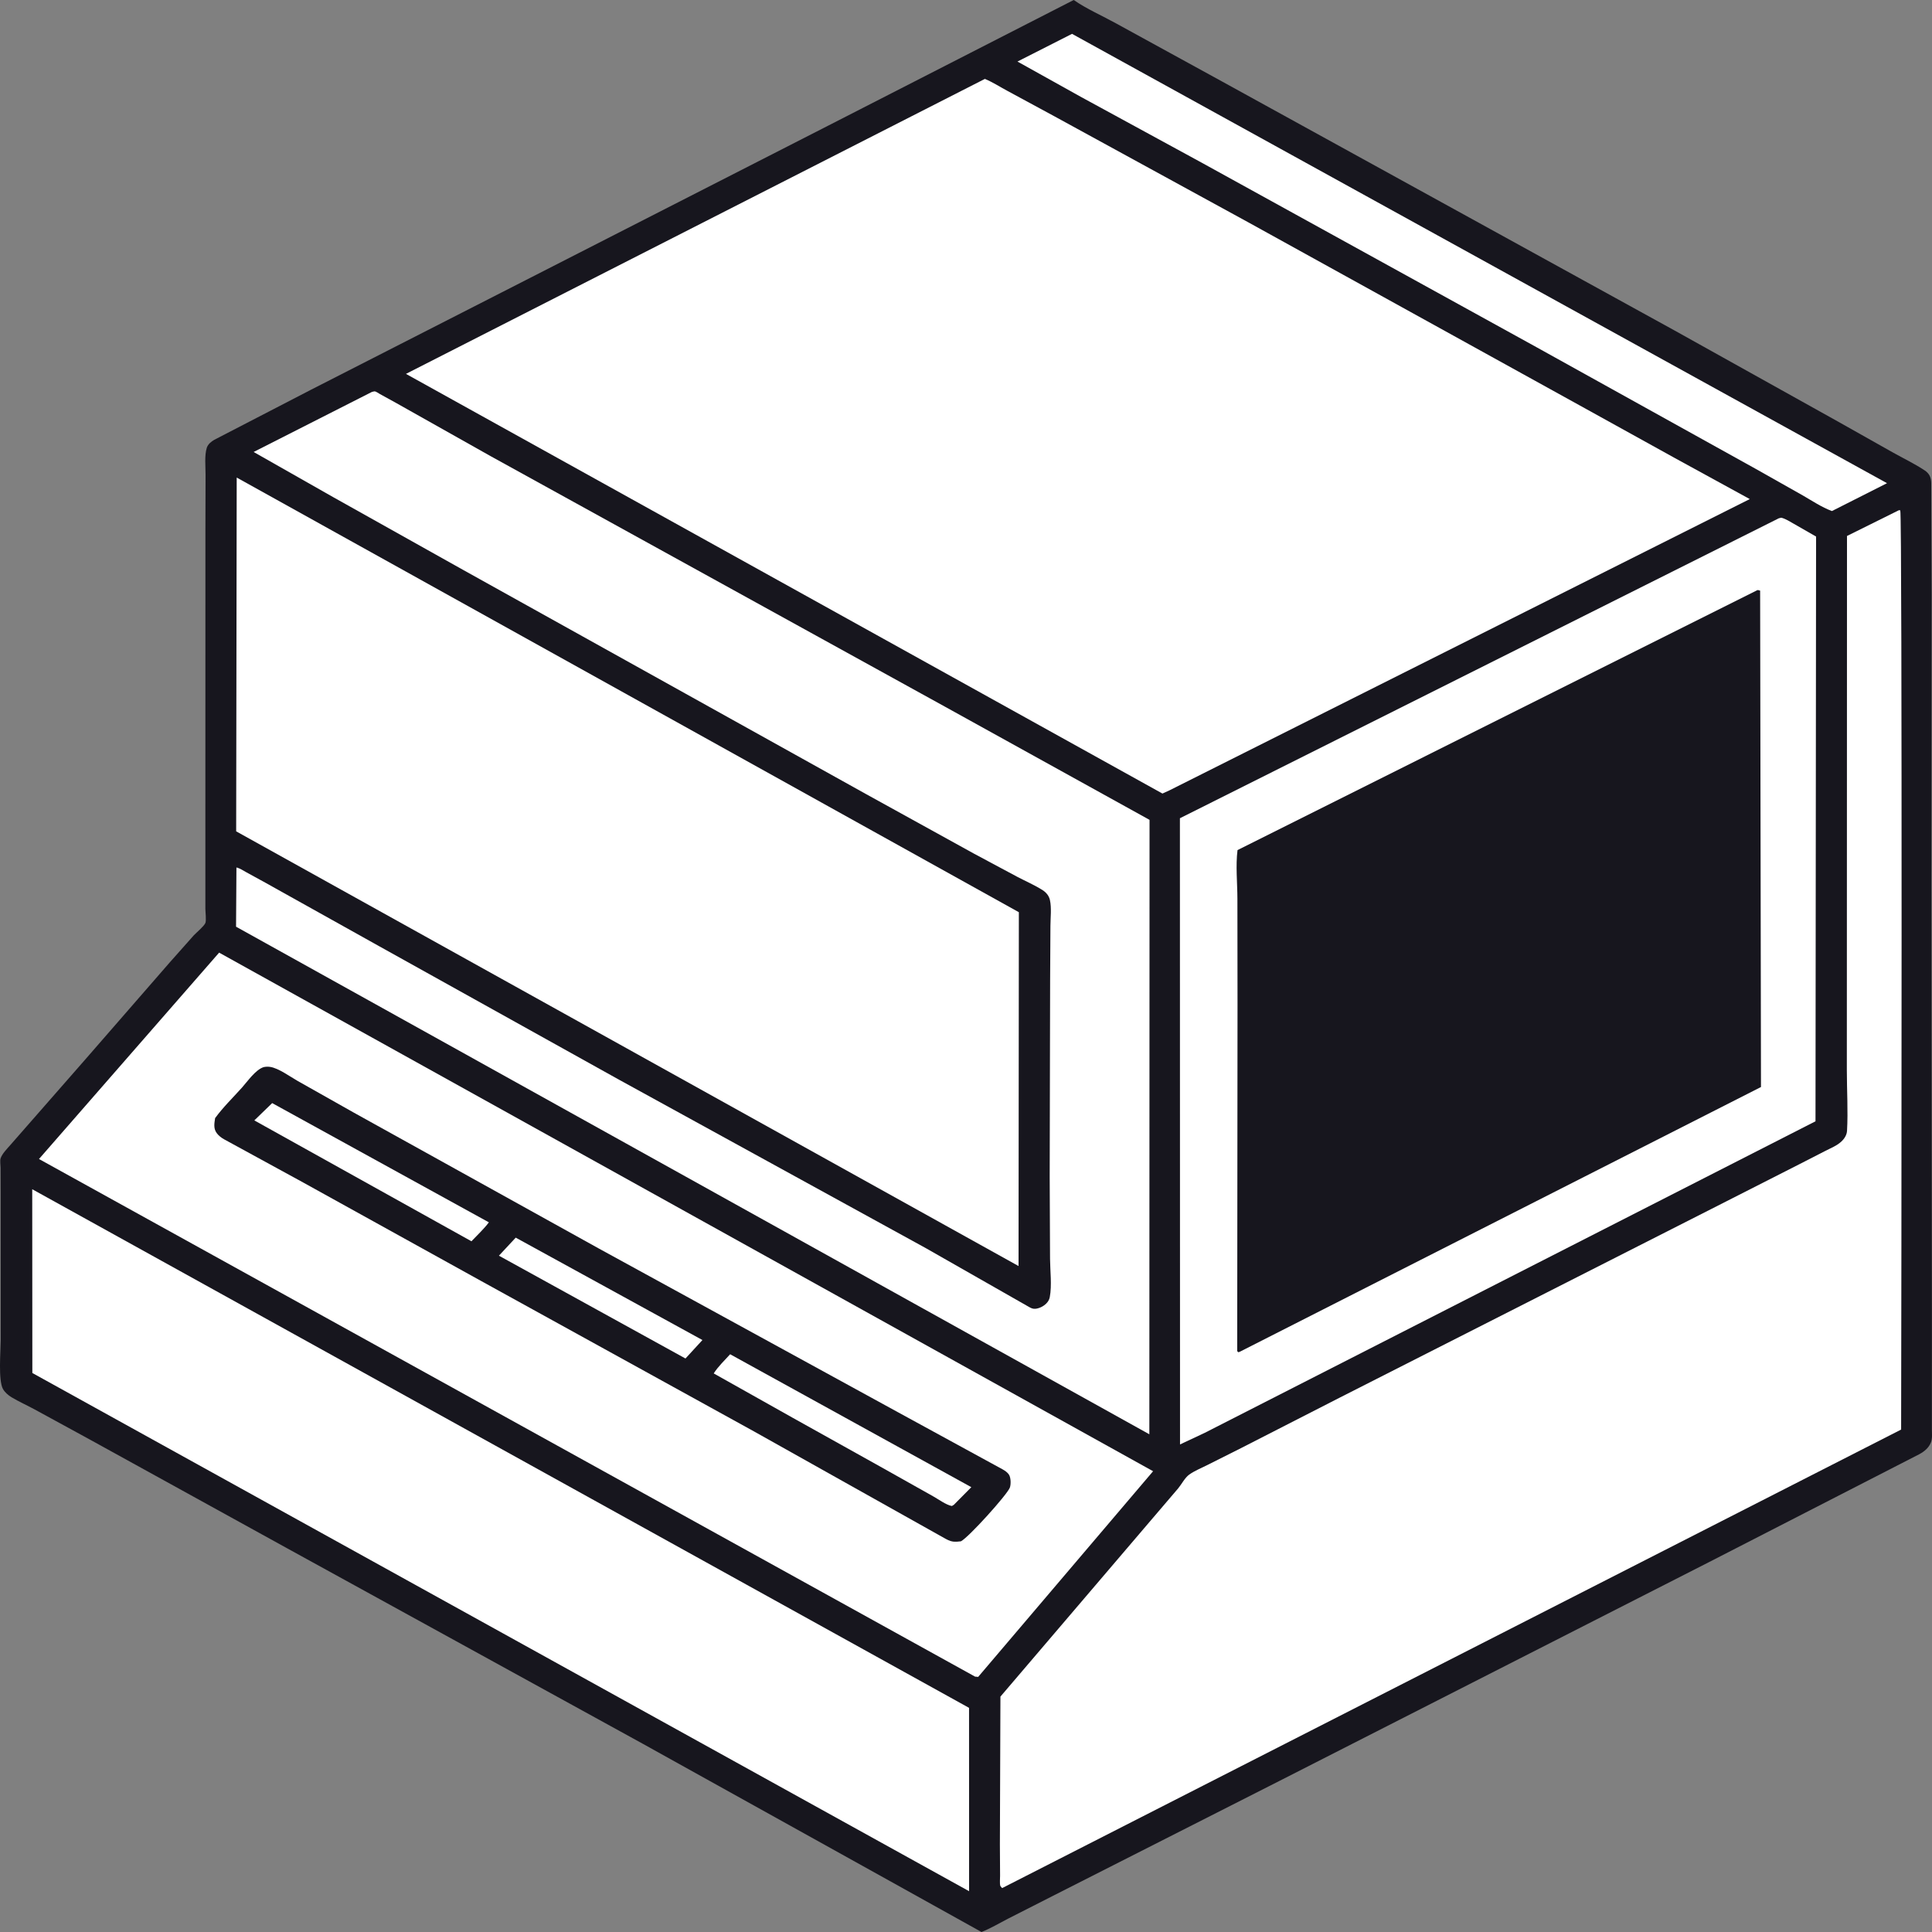 <svg width="50" height="50" viewBox="0 0 50 50" fill="none" xmlns="http://www.w3.org/2000/svg">
<rect x="0" y="0" width="50" height="50" fill="#808080" stroke="none"/>
<path d="M27.788 0C28.122 0.232 28.525 0.407 28.883 0.605L31.627 2.109L43.343 8.556L47.556 10.904L48.984 11.708C49.255 11.86 49.549 12.001 49.806 12.171C49.862 12.208 49.91 12.254 49.94 12.313C49.97 12.375 49.978 12.435 49.98 12.503L49.991 15.399L49.985 22.873L49.998 34.132L49.997 36.427L49.997 36.996C49.998 37.1 50.012 37.234 49.971 37.333C49.914 37.471 49.805 37.562 49.673 37.634L44.232 40.426L33.108 46.092L27.245 49.067L26.087 49.656C25.864 49.771 25.635 49.908 25.401 50L23.416 48.896L16.647 45.135L7.437 40.073L2.352 37.27L0.893 36.474C0.698 36.368 0.49 36.276 0.301 36.162C0.212 36.109 0.129 36.037 0.078 35.949C-0.049 35.728 0.017 34.965 0.018 34.69L0.018 34.477L0.017 30.945L0.015 30.222C0.015 30.156 -0.004 30.037 0.015 29.98C0.053 29.86 0.188 29.724 0.272 29.628L0.753 29.079L2.239 27.382L4.388 24.913L5.015 24.207C5.086 24.132 5.278 23.973 5.315 23.888C5.343 23.823 5.315 23.594 5.315 23.515L5.315 22.076L5.316 13.731L5.32 12.291C5.321 12.081 5.288 11.785 5.353 11.585C5.383 11.495 5.467 11.427 5.548 11.381L8.034 10.094L13.588 7.259L21.445 3.246L27.788 0Z" fill="#17161E"/>
<path d="M27.744 0.876L48.836 12.505L47.41 13.226C47.145 13.127 46.897 12.961 46.653 12.82L45.441 12.136L39.76 8.983L31.094 4.207L27.971 2.506L26.332 1.593L27.744 0.876Z" fill="white"/>
<path d="M0.834 30.777L25.079 44.199L25.08 48.944L0.837 35.533L0.834 30.777Z" fill="white"/>
<path d="M9.623 10.144C9.65 10.139 9.678 10.125 9.706 10.13C9.733 10.134 9.805 10.182 9.831 10.197L10.252 10.429L12.697 11.805L24.472 18.298L29.75 21.218L29.745 37.119L6.892 24.418L6.109 23.983L6.119 22.45C6.208 22.47 6.294 22.53 6.373 22.573L6.875 22.848L9.831 24.498L16.023 27.944L23.964 32.304L26.647 33.833C26.696 33.86 26.743 33.877 26.8 33.871C26.918 33.858 27.043 33.787 27.112 33.695C27.142 33.655 27.16 33.612 27.169 33.564C27.225 33.265 27.177 32.884 27.175 32.575L27.166 30.449L27.177 25.379L27.185 23.963C27.186 23.756 27.217 23.494 27.172 23.293C27.149 23.187 27.079 23.099 26.987 23.04C26.784 22.909 26.548 22.808 26.333 22.695L25.208 22.093L22.419 20.554L11.991 14.752L8.623 12.866L6.564 11.697L9.623 10.144Z" fill="white"/>
<path d="M6.126 12.359L26.368 23.608L26.36 32.765L6.112 21.515L6.126 12.359Z" fill="white"/>
<path d="M5.671 24.654L29.842 38.075L25.315 43.398L25.235 43.391L1.009 29.995L5.671 24.654Z" fill="white"/>
<path d="M6.823 27.617C6.878 27.605 6.932 27.603 6.989 27.611C7.208 27.642 7.51 27.866 7.702 27.974L9.161 28.797L15.506 32.316L23.255 36.557L25.953 38.03C26.015 38.066 26.075 38.106 26.113 38.166C26.162 38.242 26.166 38.42 26.134 38.501C26.058 38.691 25.071 39.785 24.869 39.889C24.802 39.899 24.731 39.903 24.663 39.896C24.582 39.886 24.504 39.842 24.434 39.803L19.51 37.043L12.45 33.151L7.843 30.601L5.794 29.482C5.724 29.442 5.657 29.39 5.609 29.325C5.52 29.205 5.547 29.073 5.567 28.937C5.769 28.659 6.032 28.404 6.262 28.147C6.405 27.988 6.612 27.684 6.823 27.617Z" fill="#17161E"/>
<path d="M13.347 32.03L18.179 34.68L17.74 35.158L12.912 32.497L13.347 32.03Z" fill="white"/>
<path d="M7.044 28.548L12.652 31.634C12.523 31.808 12.351 31.965 12.201 32.124L6.582 28.996L7.044 28.548Z" fill="white"/>
<path d="M18.896 35.048L25.138 38.488L24.686 38.944L24.635 38.975C24.493 38.953 24.277 38.795 24.149 38.724L22.778 37.954L20.52 36.695L18.471 35.544C18.585 35.365 18.752 35.206 18.896 35.048Z" fill="white"/>
<path d="M49.144 13.204L49.179 13.208C49.234 13.303 49.208 34.531 49.201 36.997L25.939 48.862L25.923 48.852C25.922 48.851 25.889 48.809 25.888 48.806C25.869 48.743 25.883 48.611 25.882 48.541L25.877 47.737L25.891 43.908L29.759 39.376L30.49 38.52C30.58 38.412 30.664 38.244 30.775 38.164C30.909 38.067 31.09 37.993 31.24 37.918L32.118 37.477L34.687 36.163L44.301 31.282L46.563 30.132L47.242 29.784C47.38 29.713 47.536 29.652 47.651 29.546C47.731 29.473 47.795 29.374 47.801 29.265C47.83 28.749 47.796 28.215 47.796 27.697L47.797 24.336L47.8 13.871L49.144 13.204Z" fill="white"/>
<path d="M46.036 13.413L46.099 13.398C46.216 13.427 46.325 13.501 46.428 13.558L47 13.886L46.985 29.019L31.18 37.081L30.539 37.382L30.536 21.176L46.036 13.413Z" fill="white"/>
<path d="M45.484 15.271C45.52 15.274 45.497 15.271 45.552 15.285L45.574 28.132L32.087 34.983L32.048 34.996L32.019 34.968L32.027 25.992L32.024 23.257C32.023 22.852 31.976 22.4 32.027 22L45.484 15.271Z" fill="#17161E"/>
<path d="M25.489 2.042C25.684 2.123 25.875 2.246 26.061 2.346L27.299 3.016L32.339 5.772L41.065 10.593L43.346 11.855L45.284 12.916L30.268 20.453L30.084 20.537L10.506 9.676L25.489 2.042Z" fill="white"/>
</svg>
